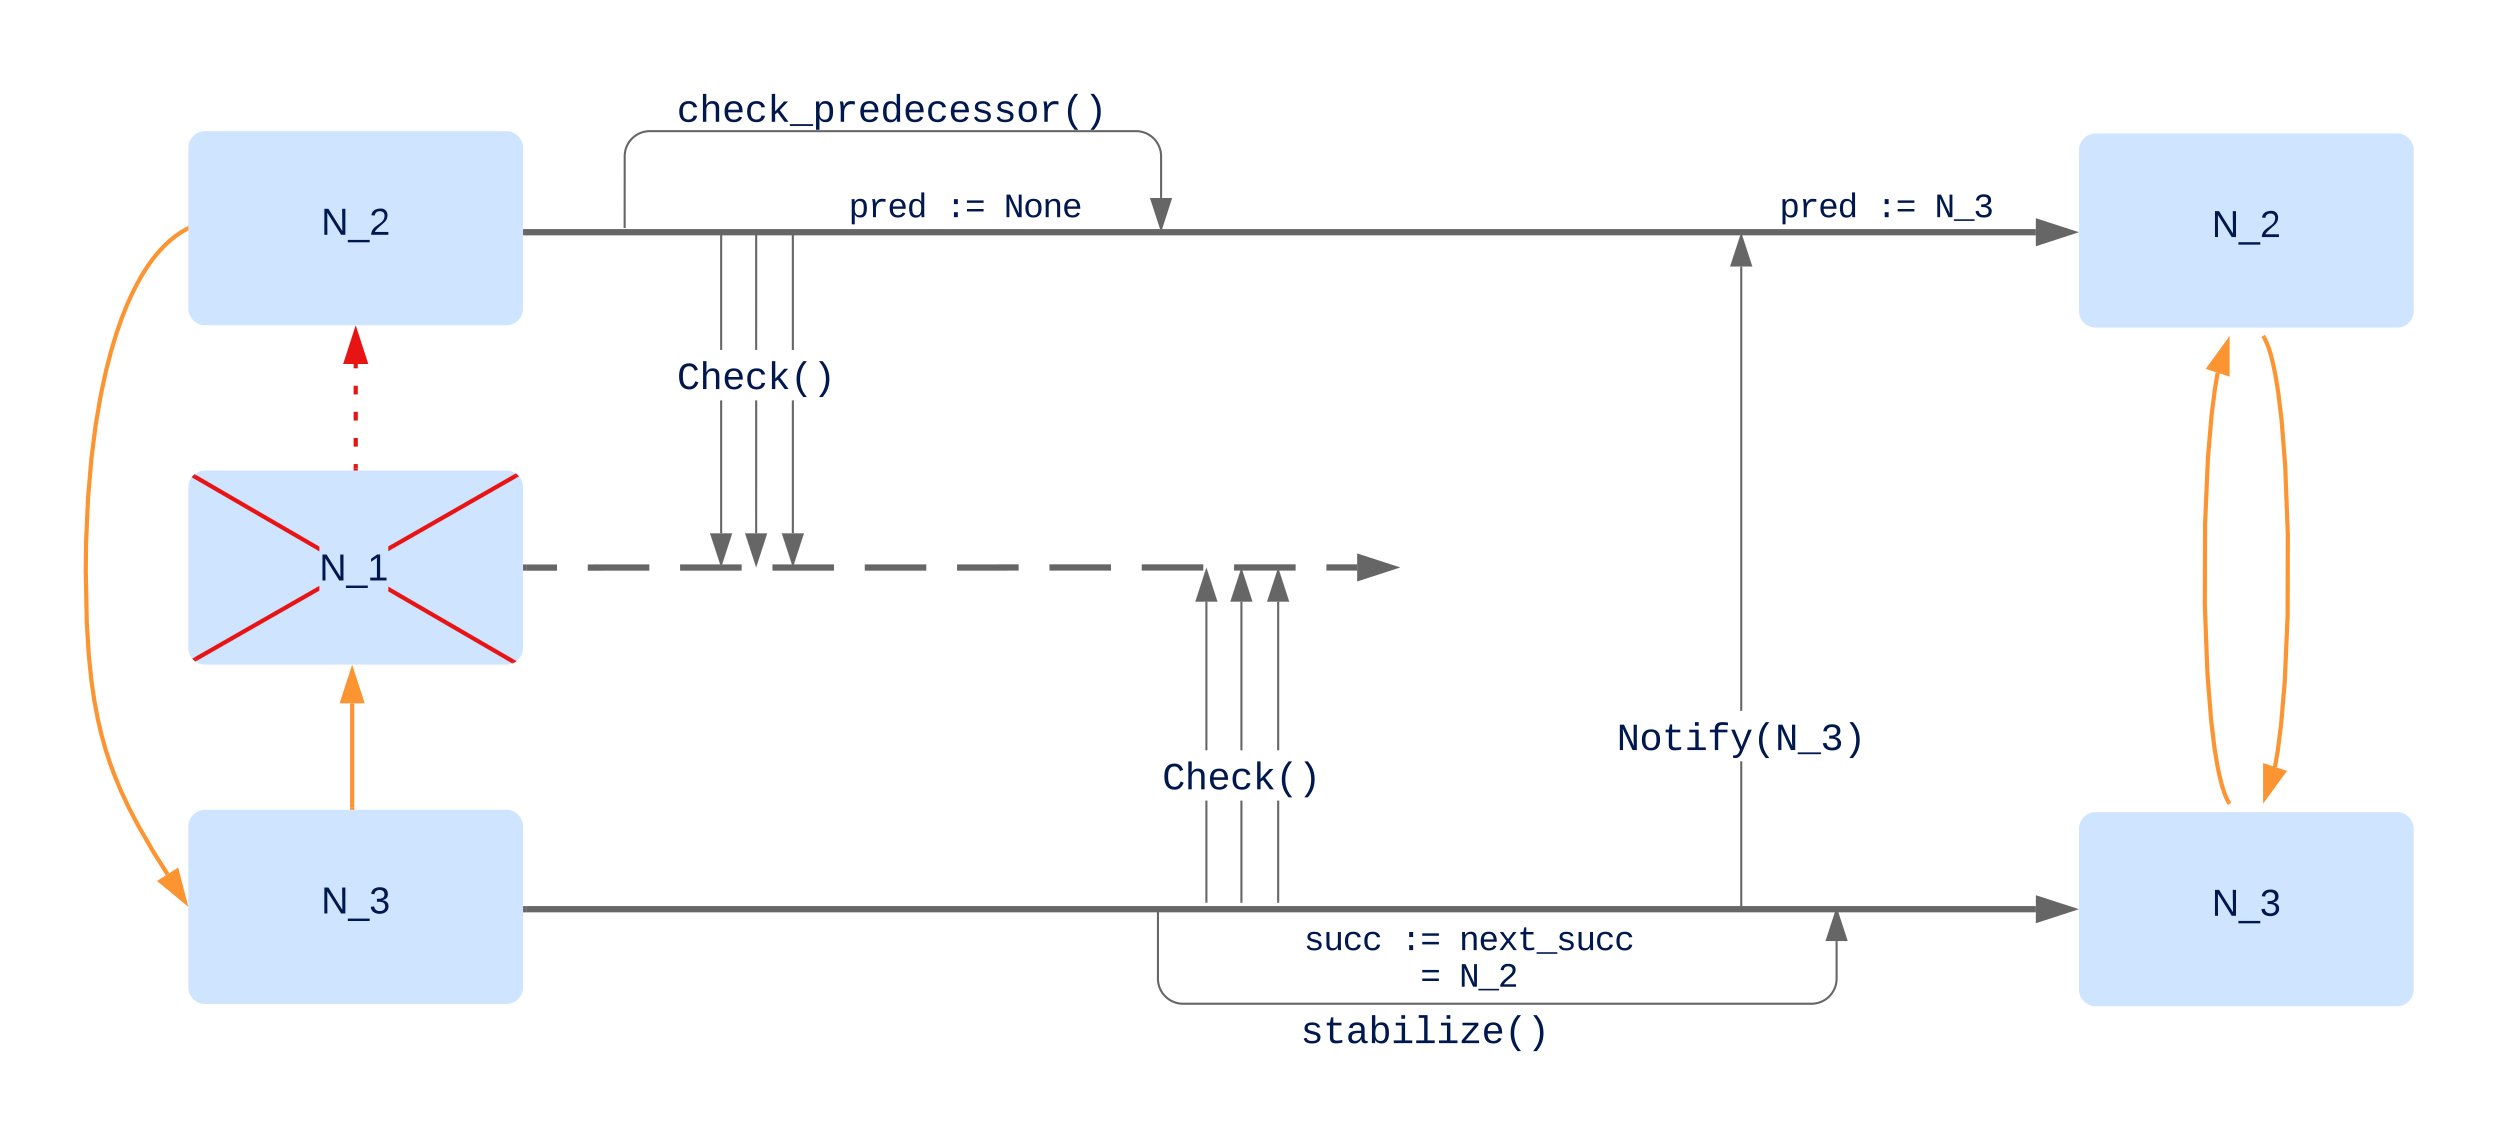<svg xmlns="http://www.w3.org/2000/svg" xmlns:xlink="http://www.w3.org/1999/xlink" xmlns:lucid="lucid" width="1195" height="544"><g transform="translate(-49 -30)" lucid:page-tab-id="0_0"><path d="M0 0h1632.84v1081.14H0z" fill="#fff"/><path d="M139.03 100.7a8 8 0 0 1 8-8h144a8 8 0 0 1 8 8v76.78a8 8 0 0 1-8 8h-144a8 8 0 0 1-8-8z" stroke="#000" stroke-opacity="0" stroke-width="2" fill="#cfe4ff"/><use xlink:href="#a" transform="matrix(1,0,0,1,151.034,104.689) translate(51.504 37.533)"/><path d="M139.03 262.9a8 8 0 0 1 8-8h144a8 8 0 0 1 8 8v76.78a8 8 0 0 1-8 8h-144a8 8 0 0 1-8-8zM139.03 425.1a8 8 0 0 1 8-8h144a8 8 0 0 1 8 8v76.8a8 8 0 0 1-8 8h-144a8 8 0 0 1-8-8z" stroke="#000" stroke-opacity="0" stroke-width="2" fill="#cfe4ff"/><use xlink:href="#b" transform="matrix(1,0,0,1,151.034,429.102) translate(51.504 37.533)"/><path d="M300.53 141h721.6M300.57 141h-1.54" stroke="#666" stroke-width="3" fill="none"/><path d="M1037.9 141l-14.27 4.65v-9.28z" stroke="#666" stroke-width="3" fill="#666"/><path d="M300.53 301.3h14.72m14.7 0l29.43-.02m14.7 0h29.43m14.72 0h29.42m14.7 0h29.43m14.7 0l29.43-.02m14.72 0h29.42m14.7 0h29.43m14.7 0h29.43m14.7 0l14.72-.02" stroke="#666" stroke-width="3" fill="none"/><path d="M300.57 302.76h-1.54v-2.94h1.54z" stroke="#666" stroke-width=".05" fill="#666"/><path d="M713.5 301.24l-14.28 4.64v-9.27z" stroke="#666" stroke-width="3" fill="#666"/><path d="M300.53 464.6h721.6" stroke="#666" stroke-width="3" fill="none"/><path d="M300.57 466.08h-1.54v-2.95h1.54z" stroke="#666" stroke-width=".05" fill="#666"/><path d="M1037.9 464.6l-14.27 4.64v-9.27z" stroke="#666" stroke-width="3" fill="#666"/><path d="M1042.76 101.8a8 8 0 0 1 8-8h144a8 8 0 0 1 8 8v76.8a8 8 0 0 1-8 8h-144a8 8 0 0 1-8-8z" stroke="#000" stroke-opacity="0" stroke-width="2" fill="#cfe4ff"/><use xlink:href="#a" transform="matrix(1,0,0,1,1054.755,105.797) translate(51.504 37.533)"/><path d="M1042.76 426.2a8 8 0 0 1 8-8h144a8 8 0 0 1 8 8V503a8 8 0 0 1-8 8h-144a8 8 0 0 1-8-8z" stroke="#000" stroke-opacity="0" stroke-width="2" fill="#cfe4ff"/><use xlink:href="#b" transform="matrix(1,0,0,1,1054.755,430.21) translate(51.504 37.533)"/><path d="M1114.22 413.36l-.1-.15-.36-.66-.4-.84-.5-1.08-.53-1.4-.65-1.87-.76-2.57-.92-3.64-1.12-5.38-1.37-8.3-1.6-13.35-1.74-21.84-1.26-33.12.12-38.74 1.37-31.6 1.73-20.4 1.6-12.47 1.32-7.8v-.05m22.24-16.65l.08.15.37.67.4.85.5 1.08.53 1.4.65 1.87.76 2.57.9 3.64 1.13 5.38 1.36 8.3 1.62 13.34 1.73 21.86 1.26 33.1-.1 38.76-1.38 31.58-1.74 20.42-1.6 12.47-1.32 7.78v.06" stroke="#fc9432" stroke-width="2" fill="none"/><path d="M1115.57 413.67l-1.63 1.08-.56-.86 1.62-1.08z" stroke="#fc9432" stroke-width=".05" fill="#fc9432"/><path d="M1113.75 193.66v15l-8.82-2.87z" stroke="#fc9432" stroke-width="2" fill="#fc9432"/><path d="M1132.13 190.9l-1.62 1.08-.56-.86 1.63-1.07z" stroke="#fc9432" stroke-width=".05" fill="#fc9432"/><path d="M1131.76 411.13v-15l8.82 2.87z" stroke="#fc9432" stroke-width="2" fill="#fc9432"/><path d="M138.15 139.55l-.5.25-1.4.8-1.4.9-1.46 1-1.48 1.12-1.52 1.25-1.55 1.4-1.6 1.55-1.66 1.76-1.73 1.98-1.78 2.24-1.87 2.55-1.93 2.9-2.02 3.32-2.1 3.83-2.22 4.42-2.3 5.15-2.4 6.03-2.48 7.07-2.53 8.36-2.56 9.9-2.52 11.7-2.37 13.88-2.08 16.34-1.62 19-.95 21.7L90 303l.47 24.47 1 16.08 1.25 12.05 1.44 9.76 1.6 8.37 1.74 7.5 1.94 6.95 2.18 6.7 2.5 6.7 2.9 6.94 3.6 7.64 4.77 9.07 7.3 12.6 6.4 10.06" stroke="#fc9432" stroke-width="2" stroke-linejoin="round" fill="none"/><path d="M139.03 140.18l-.46.24-.9-1.73 1.36-.7z" stroke="#fc9432" stroke-width=".05" fill="#fc9432"/><path d="M137.3 460.77l-11.58-9.55 7.82-4.98z" stroke="#fc9432" stroke-width="2" fill="#fc9432"/><path d="M219.03 253.9v-2.08m0-8.32v-4.16m0-8.32v-4.16m0-8.32v-4.16m0-8.32v-2.08" stroke="#e81313" stroke-width="2" fill="none"/><path d="M220 254.9h-1.94v-1.03H220z" stroke="#e81313" stroke-width=".05" fill="#e81313"/><path d="M219.03 188.7l4.64 14.28h-9.27z" stroke="#e81313" stroke-width="2" fill="#e81313"/><path d="M217.33 416.1v-49.9" stroke="#fc9432" stroke-width="2" fill="none"/><path d="M218.3 417.1h-1.94v-1.02h1.95z" stroke="#fc9432" stroke-width=".05" fill="#fc9432"/><path d="M217.33 350.92l4.64 14.27h-9.27z" stroke="#fc9432" stroke-width="2" fill="#fc9432"/><path d="M294.6 345.27l-.97 1.7-59-34.27v-2.26zm-92.97-53.98v2.24l-60-34.82 1-1.7z" stroke="#e81313" stroke-width=".05" fill="#e81313"/><path d="M142.64 257.04l-.98 1.7-1.04-.62.76-.88.65-.55z" fill="#e81313"/><path stroke="#e81313" stroke-width=".05" fill="#e81313"/><path d="M295.9 346.02l-.16.14-1.07.65-.75.32-.3-.18.97-1.68z" fill="#e81313"/><path stroke="#e81313" stroke-width=".05" fill="#e81313"/><use xlink:href="#c" transform="matrix(1,0,0,1,201.631,289.325) translate(0.005 18.126)"/><path d="M201.63 312.32l-58.67 33.57-.97-1.7 59.63-34.13zm94.37-54l-61.38 35.12v-2.25l60.4-34.58z" stroke="#e81313" stroke-width=".05" fill="#e81313"/><path d="M143 345.88l-.6.33-1.02-.86-.46-.53 1.1-.62z" fill="#e81313"/><path stroke="#e81313" stroke-width=".05" fill="#e81313"/><path d="M295.74 256.42l.95.82.38.45-1.1.63-.98-1.7.56-.3z" fill="#e81313"/><path stroke="#e81313" stroke-width=".05" fill="#e81313"/><path d="M347.58 138.53l.03-33.84a12 12 0 0 1 12.02-12H592a12 12 0 0 1 12 12v19.93M347.58 138.52v.5" stroke="#666" fill="none"/><path d="M604 139.4l-4.65-14.27h9.27z" stroke="#666" fill="#666"/><path d="M370.76 77.52a8 8 0 0 1 8-8H571.3a8 8 0 0 1 8 8v7.17a8 8 0 0 1-8 8H378.77a8 8 0 0 1-8-8z" fill="none"/><use xlink:href="#d" transform="matrix(1,0,0,1,370.757,69.517) translate(1.753 18.712)"/><path d="M394.17 284.9h-.95v-63.5h.95zm0-87.63h-.95V141.5h.95z" stroke="#666" stroke-width=".05" fill="#666"/><path d="M394.17 141.52h-.95v-.5h.95z" stroke="#666" stroke-width=".05" fill="#666"/><path d="M393.7 299.66l-4.64-14.27h9.27z" fill="#666"/><path d="M393.7 301.2l-5.3-16.28H399zm-3.98-15.33l3.98 12.25 3.98-12.25z" stroke="#666" stroke-width=".05" fill="#666"/><path d="M440.27 123.86a8 8 0 0 1 8-8H571.3a8 8 0 0 1 8 8v7.27a8 8 0 0 1-8 8H448.28a8 8 0 0 1-8-8z" fill="none"/><use xlink:href="#e" transform="matrix(1,0,0,1,440.274,115.862) translate(14.377 17.965)"/><use xlink:href="#f" transform="matrix(1,0,0,1,440.274,115.862) translate(60.73 17.965)"/><use xlink:href="#g" transform="matrix(1,0,0,1,440.274,115.862) translate(88.541 17.965)"/><path d="M410.9 284.9h-.94v-63.5h.95zm0-87.63h-.94V141.5h.95z" stroke="#666" stroke-width=".05" fill="#666"/><path d="M410.9 141.52h-.94v-.5h.95z" stroke="#666" stroke-width=".05" fill="#666"/><path d="M410.44 299.66l-4.64-14.27h9.27z" fill="#666"/><path d="M410.44 301.2l-5.3-16.28h10.58zm-4-15.33l4 12.25 3.98-12.25z" stroke="#666" stroke-width=".05" fill="#666"/><use xlink:href="#h" transform="matrix(1,0,0,1,372.581,197.269) translate(0.005 18.712)"/><path d="M428.48 284.9h-.96v-63.5h.96zm0-87.63h-.96V141.5h.96z" stroke="#666" stroke-width=".05" fill="#666"/><path d="M428.48 141.52h-.96v-.5h.96z" stroke="#666" stroke-width=".05" fill="#666"/><path d="M428 299.66l-4.63-14.27h9.26z" fill="#666"/><path d="M428 301.2l-5.3-16.28h10.6zm-3.98-15.33L428 298.1l3.98-12.25z" stroke="#666" stroke-width=".05" fill="#666"/><path d="M625.65 517.9a8 8 0 0 1 8-8H826.2a8 8 0 0 1 8 8v7.16a8 8 0 0 1-8 8H633.65a8 8 0 0 1-8-8z" fill="none"/><use xlink:href="#i" transform="matrix(1,0,0,1,625.653,509.891) translate(45.015 18.712)"/><path d="M626.13 461h-.95v-48.28h.95zm0-72.4h-.95V317.6h.95z" stroke="#666" stroke-width=".05" fill="#666"/><path d="M630.3 317.12H621l4.63-14.26z" fill="#666"/><path d="M630.94 317.6h-10.58l5.3-16.28zm-9.27-.95h7.97l-4-12.25zM626.13 461.5h-.95v-.5h.95zM642.87 461h-.95v-48.28h.95zm0-72.4h-.95V317.6h.95z" stroke="#666" stroke-width=".05" fill="#666"/><path d="M647.03 317.12h-9.27l4.63-14.26z" fill="#666"/><path d="M647.68 317.6H637.1l5.3-16.28zm-9.27-.95h7.97l-3.98-12.25zM642.87 461.5h-.95v-.5h.95z" stroke="#666" stroke-width=".05" fill="#666"/><use xlink:href="#h" transform="matrix(1,0,0,1,604.536,388.592) translate(0.005 18.712)"/><path d="M660.43 461h-.95v-48.28h.95zm0-72.4h-.95V317.6h.95z" stroke="#666" stroke-width=".05" fill="#666"/><path d="M664.6 317.12h-9.28l4.63-14.26z" fill="#666"/><path d="M665.24 317.6h-10.57l5.3-16.28zm-9.27-.95h7.97l-4-12.25zM660.43 461.5h-.95v-.5h.95z" stroke="#666" stroke-width=".05" fill="#666"/><path d="M659.3 471.45a8 8 0 0 1 8-8H849.4a8 8 0 0 1 8 8v30.44a8 8 0 0 1-8 8H667.3a8 8 0 0 1-8-8z" fill="none"/><use xlink:href="#j" transform="matrix(1,0,0,1,659.308,463.447) translate(12.977 20.715)"/><use xlink:href="#f" transform="matrix(1,0,0,1,659.308,463.447) translate(59.329 20.715)"/><use xlink:href="#k" transform="matrix(1,0,0,1,659.308,463.447) translate(87.141 20.715)"/><use xlink:href="#l" transform="matrix(1,0,0,1,659.308,463.447) translate(12.977 38.215)"/><use xlink:href="#m" transform="matrix(1,0,0,1,659.308,463.447) translate(68.6 38.215)"/><use xlink:href="#n" transform="matrix(1,0,0,1,659.308,463.447) translate(87.141 38.215)"/><path d="M881.77 464.1h-.94v-70.16h.94zm0-306.7v212.4h-.94V157.4zM881.77 464.6h-.94v-.5h.94z" stroke="#666" stroke-width=".05" fill="#666"/><path d="M885.94 156.9h-9.28l4.64-14.27z" fill="#666"/><path d="M886.6 157.37H876l5.3-16.28zm-9.28-.95h7.96l-3.98-12.25z" stroke="#666" stroke-width=".05" fill="#666"/><g><use xlink:href="#o" transform="matrix(1,0,0,1,821.814,369.813) translate(0.005 18.712)"/></g><path d="M880.55 123.86a8 8 0 0 1 8-8h123.03a8 8 0 0 1 8 8v7.27a8 8 0 0 1-8 8H888.55a8 8 0 0 1-8-8z" fill="none"/><g><use xlink:href="#e" transform="matrix(1,0,0,1,880.549,115.862) translate(19.013 17.965)"/><use xlink:href="#f" transform="matrix(1,0,0,1,880.549,115.862) translate(65.365 17.965)"/><use xlink:href="#p" transform="matrix(1,0,0,1,880.549,115.862) translate(93.176 17.965)"/></g><path d="M602.5 463.95v33.84a12 12 0 0 0 12 12h300.4a12 12 0 0 0 12-12v-17.97M602.5 463.96v-.5" stroke="#666" fill="none"/><path d="M926.9 465.06l4.63 14.27h-9.27z" stroke="#666" fill="#666"/><defs><path fill="#00184e" d="M190 0L58-211 59 0H30v-248h39L202-35l-2-213h31V0h-41" id="q"/><path fill="#00184e" d="M-5 72V49h209v23H-5" id="r"/><path fill="#00184e" d="M101-251c82-7 93 87 43 132L82-64C71-53 59-42 53-27h129V0H18c2-99 128-94 128-182 0-28-16-43-45-43s-46 15-49 41l-32-3c6-41 34-60 81-64" id="s"/><g id="a"><use transform="matrix(0.05,0,0,0.05,0,0)" xlink:href="#q"/><use transform="matrix(0.05,0,0,0.05,12.966,0)" xlink:href="#r"/><use transform="matrix(0.05,0,0,0.05,22.979,0)" xlink:href="#s"/></g><path fill="#00184e" d="M126-127c33 6 58 20 58 59 0 88-139 92-164 29-3-8-5-16-6-25l32-3c6 27 21 44 54 44 32 0 52-15 52-46 0-38-36-46-79-43v-28c39 1 72-4 72-42 0-27-17-43-46-43-28 0-47 15-49 41l-32-3c6-42 35-63 81-64 48-1 79 21 79 65 0 36-21 52-52 59" id="t"/><g id="b"><use transform="matrix(0.05,0,0,0.05,0,0)" xlink:href="#q"/><use transform="matrix(0.05,0,0,0.05,12.966,0)" xlink:href="#r"/><use transform="matrix(0.05,0,0,0.05,22.979,0)" xlink:href="#t"/></g><path fill="#00184e" d="M27 0v-27h64v-190l-56 39v-29l58-41h29v221h61V0H27" id="u"/><g id="c"><use transform="matrix(0.05,0,0,0.05,0,0)" xlink:href="#q"/><use transform="matrix(0.05,0,0,0.05,12.966,0)" xlink:href="#r"/><use transform="matrix(0.05,0,0,0.05,22.979,0)" xlink:href="#u"/></g><path fill="#00184e" d="M631 20c-350 0-501-215-501-562 0-355 162-560 502-560 250 0 399 118 446 323l-192 14c-23-124-109-196-262-196-242 0-305 171-305 415 1 245 61 427 304 427 151 0 248-77 267-215l190 12C1039-107 883 20 631 20" id="v"/><path fill="#00184e" d="M648-963c-190 6-283 138-283 336V0H185v-1484h181c-2 197 6 404-9 587h3c62-120 159-205 339-205 242 0 351 135 350 381V0H868v-695c1-168-57-273-220-268" id="w"/><path fill="#00184e" d="M617-1102c355 0 481 238 477 599H322c5 222 84 388 301 388 144 0 244-59 284-166l158 45C1002-72 854 20 623 20c-342 0-490-220-490-568 0-346 151-554 484-554zm291 461c-18-192-90-328-289-328-194 0-287 128-295 328h584" id="x"/><path fill="#00184e" d="M914 0L548-499l-132 98V0H236v-1484h180v927l475-525h211L663-617 1125 0H914" id="y"/><path fill="#00184e" d="M-5 220v-96h1238v96H-5" id="z"/><path fill="#00184e" d="M698-1104c312 3 392 244 392 558 0 315-82 566-392 566-169 0-277-65-331-184h-5c8 188 2 394 4 589H185V-858c0-76-1-156-6-224h175c6 52 9 120 10 178h4c58-122 150-202 330-200zm-49 991c225 0 255-203 255-433 0-225-32-419-253-419-236 0-285 192-285 441 0 237 53 411 283 411" id="A"/><path fill="#00184e" d="M839-1102c70 0 148 7 206 17v167c-112-18-268-36-363 15-129 69-208 203-208 395V0H294c-10-367 32-789-52-1082h171c21 75 41 161 48 250h5c67-152 152-270 373-270" id="B"/><path fill="#00184e" d="M865-914c-3-187-2-380-2-570h180v1261c0 76 1 155 6 223H877c-8-49-9-116-10-174h-5C801-44 708 26 530 26c-135 0-234-46-297-139s-95-232-95-419c0-377 131-566 392-566 176 0 271 63 335 184zm-286-51c-222 0-255 197-255 427 0 229 31 425 253 425 237 0 286-195 286-441 0-238-52-411-284-411" id="C"/><path fill="#00184e" d="M873-819c-18-114-119-146-250-146-163 0-245 50-245 151 0 151 170 148 294 185 182 54 388 94 388 320 0 240-189 325-439 329-245 4-410-69-454-268l159-31c24 133 136 168 295 165 144-2 270-31 270-171 0-164-195-160-331-202-167-52-350-87-350-299 0-218 173-315 413-313 220 2 373 77 412 260" id="D"/><path fill="#00184e" d="M615-1102c343 0 484 203 482 560-1 347-147 562-488 562-336 0-475-219-479-562-4-349 156-560 485-560zm-8 989c240 0 301-180 301-429 0-245-55-427-290-427-236 0-299 181-299 427 0 243 61 429 288 429" id="E"/><path fill="#00184e" d="M891-1484c-201 251-362 514-362 954 0 441 161 704 362 955H701C500 176 342-90 342-532c0-440 159-704 359-952h190" id="F"/><path fill="#00184e" d="M528-1484c201 248 357 511 357 952 0 442-156 709-357 957H336C537 174 700-89 700-530c0-440-163-703-364-954h192" id="G"/><g id="d"><use transform="matrix(0.009,0,0,0.009,0,0)" xlink:href="#v"/><use transform="matrix(0.009,0,0,0.009,10.816,0)" xlink:href="#w"/><use transform="matrix(0.009,0,0,0.009,21.631,0)" xlink:href="#x"/><use transform="matrix(0.009,0,0,0.009,32.447,0)" xlink:href="#v"/><use transform="matrix(0.009,0,0,0.009,43.262,0)" xlink:href="#y"/><use transform="matrix(0.009,0,0,0.009,54.078,0)" xlink:href="#z"/><use transform="matrix(0.009,0,0,0.009,64.893,0)" xlink:href="#A"/><use transform="matrix(0.009,0,0,0.009,75.709,0)" xlink:href="#B"/><use transform="matrix(0.009,0,0,0.009,86.524,0)" xlink:href="#x"/><use transform="matrix(0.009,0,0,0.009,97.34,0)" xlink:href="#C"/><use transform="matrix(0.009,0,0,0.009,108.155,0)" xlink:href="#x"/><use transform="matrix(0.009,0,0,0.009,118.971,0)" xlink:href="#v"/><use transform="matrix(0.009,0,0,0.009,129.786,0)" xlink:href="#x"/><use transform="matrix(0.009,0,0,0.009,140.602,0)" xlink:href="#D"/><use transform="matrix(0.009,0,0,0.009,151.417,0)" xlink:href="#D"/><use transform="matrix(0.009,0,0,0.009,162.233,0)" xlink:href="#E"/><use transform="matrix(0.009,0,0,0.009,173.048,0)" xlink:href="#B"/><use transform="matrix(0.009,0,0,0.009,183.864,0)" xlink:href="#F"/><use transform="matrix(0.009,0,0,0.009,194.679,0)" xlink:href="#G"/></g><g id="e"><use transform="matrix(0.008,0,0,0.008,0,0)" xlink:href="#A"/><use transform="matrix(0.008,0,0,0.008,9.27,0)" xlink:href="#B"/><use transform="matrix(0.008,0,0,0.008,18.541,0)" xlink:href="#x"/><use transform="matrix(0.008,0,0,0.008,27.811,0)" xlink:href="#C"/></g><path fill="#00184e" d="M496 0v-299h235V0H496zm0-783v-299h235v299H496" id="H"/><path fill="#00184e" d="M116-856v-148h995v148H116zm0 512v-148h995v148H116" id="I"/><g id="f"><use transform="matrix(0.008,0,0,0.008,0,0)" xlink:href="#H"/><use transform="matrix(0.008,0,0,0.008,9.27,0)" xlink:href="#I"/></g><path fill="#00184e" d="M912-211c-10-84-18-177-18-274v-864h172V0H836L316-1130c7 79 16 167 16 254V0H162v-1349h222" id="J"/><path fill="#00184e" d="M706-1102c241 0 344 136 343 381V0H868v-695c1-168-57-273-220-268-190 6-283 138-283 336V0H185c-3-360 6-732-6-1082h170c4 54 7 126 8 185h3c63-121 164-204 346-205" id="K"/><g id="g"><use transform="matrix(0.008,0,0,0.008,0,0)" xlink:href="#J"/><use transform="matrix(0.008,0,0,0.008,9.27,0)" xlink:href="#E"/><use transform="matrix(0.008,0,0,0.008,18.541,0)" xlink:href="#K"/><use transform="matrix(0.008,0,0,0.008,27.811,0)" xlink:href="#x"/></g><path fill="#00184e" d="M650-1214c-281 0-336 244-336 533 0 295 60 546 347 546 188 0 263-142 322-282l159 65C1058-155 935 20 659 20c-401 0-546-295-546-701 0-407 135-689 536-689 264 0 391 146 466 335l-168 65c-47-129-127-244-297-244" id="L"/><g id="h"><use transform="matrix(0.009,0,0,0.009,0,0)" xlink:href="#L"/><use transform="matrix(0.009,0,0,0.009,10.816,0)" xlink:href="#w"/><use transform="matrix(0.009,0,0,0.009,21.631,0)" xlink:href="#x"/><use transform="matrix(0.009,0,0,0.009,32.447,0)" xlink:href="#v"/><use transform="matrix(0.009,0,0,0.009,43.262,0)" xlink:href="#y"/><use transform="matrix(0.009,0,0,0.009,54.078,0)" xlink:href="#F"/><use transform="matrix(0.009,0,0,0.009,64.893,0)" xlink:href="#G"/></g><path fill="#00184e" d="M682 16c-209 0-323-80-324-285v-671H190v-142h170l58-282h120v282h432v142H538v652c2 114 60 155 182 155 106 0 209-16 297-34v137C921-4 806 16 682 16" id="M"/><path fill="#00184e" d="M1000-272c3 95 12 159 101 161 21 0 41-3 59-7V-6c-44 10-86 16-139 16-141 2-191-84-197-217h-6C748-76 648 20 446 20c-207 0-318-120-318-322 0-266 194-348 454-354l236-4c12-191-40-305-222-305-140 0-220 47-232 172l-188-17c33-204 181-292 423-292 255 0 401 118 401 364v466zm-683-27c0 109 63 184 175 182 166-3 259-96 306-217 24-65 20-120 20-200-232 7-501-28-501 235" id="N"/><path fill="#00184e" d="M365-904c58-129 161-200 334-200 130 0 228 46 293 138s98 233 98 420c0 189-34 331-102 425S824 20 698 20c-170 0-275-64-336-184 0 55-3 116-9 164H179c5-68 6-147 6-223v-1261h180c-2 193 4 394-4 580h4zm283 791c221 0 256-197 256-427 0-229-34-425-254-425-236 0-285 195-285 441 0 237 53 411 283 411" id="O"/><path fill="#00184e" d="M745-142h380V0H143v-142h422v-798H246v-142h499v940zM545-1292v-192h200v192H545" id="P"/><path fill="#00184e" d="M736-142h380V0H134v-142h422v-1200H267v-142h469v1342" id="Q"/><path fill="#00184e" d="M147 0v-137l681-806H187v-139h844v137L349-139h719V0H147" id="R"/><g id="i"><use transform="matrix(0.009,0,0,0.009,0,0)" xlink:href="#D"/><use transform="matrix(0.009,0,0,0.009,10.816,0)" xlink:href="#M"/><use transform="matrix(0.009,0,0,0.009,21.631,0)" xlink:href="#N"/><use transform="matrix(0.009,0,0,0.009,32.447,0)" xlink:href="#O"/><use transform="matrix(0.009,0,0,0.009,43.262,0)" xlink:href="#P"/><use transform="matrix(0.009,0,0,0.009,54.078,0)" xlink:href="#Q"/><use transform="matrix(0.009,0,0,0.009,64.893,0)" xlink:href="#P"/><use transform="matrix(0.009,0,0,0.009,75.709,0)" xlink:href="#R"/><use transform="matrix(0.009,0,0,0.009,86.524,0)" xlink:href="#x"/><use transform="matrix(0.009,0,0,0.009,97.34,0)" xlink:href="#F"/><use transform="matrix(0.009,0,0,0.009,108.155,0)" xlink:href="#G"/></g><path fill="#00184e" d="M528 20c-247 0-343-132-343-381v-721h180v686c-4 177 45 284 224 277 194-8 279-136 279-336v-627h181c3 360-6 732 6 1082H885c-4-54-7-126-8-185h-3C809-64 714 20 528 20" id="S"/><g id="j"><use transform="matrix(0.008,0,0,0.008,0,0)" xlink:href="#D"/><use transform="matrix(0.008,0,0,0.008,9.27,0)" xlink:href="#S"/><use transform="matrix(0.008,0,0,0.008,18.541,0)" xlink:href="#v"/><use transform="matrix(0.008,0,0,0.008,27.811,0)" xlink:href="#v"/></g><path fill="#00184e" d="M932 0L611-444 288 0H94l415-556-397-526h199l300 421 298-421h201L713-558 1133 0H932" id="T"/><g id="k"><use transform="matrix(0.008,0,0,0.008,0,0)" xlink:href="#K"/><use transform="matrix(0.008,0,0,0.008,9.27,0)" xlink:href="#x"/><use transform="matrix(0.008,0,0,0.008,18.541,0)" xlink:href="#T"/><use transform="matrix(0.008,0,0,0.008,27.811,0)" xlink:href="#M"/><use transform="matrix(0.008,0,0,0.008,37.082,0)" xlink:href="#z"/><use transform="matrix(0.008,0,0,0.008,46.352,0)" xlink:href="#D"/><use transform="matrix(0.008,0,0,0.008,55.623,0)" xlink:href="#S"/><use transform="matrix(0.008,0,0,0.008,64.893,0)" xlink:href="#v"/><use transform="matrix(0.008,0,0,0.008,74.164,0)" xlink:href="#v"/></g><use transform="matrix(0.008,0,0,0.008,0,0)" xlink:href="#I" id="m"/><path fill="#00184e" d="M611-1370c266 0 451 106 451 368 0 147-77 243-154 327-132 144-316 255-451 395-42 44-75 87-96 134h723V0H144v-117c124-264 387-411 582-603 73-72 151-147 151-271 0-161-104-231-266-231-163 0-249 90-268 238l-184-17c35-233 185-369 452-369" id="U"/><g id="n"><use transform="matrix(0.008,0,0,0.008,0,0)" xlink:href="#J"/><use transform="matrix(0.008,0,0,0.008,9.27,0)" xlink:href="#z"/><use transform="matrix(0.008,0,0,0.008,18.541,0)" xlink:href="#U"/></g><path fill="#00184e" d="M839-1335c-182-6-269 67-259 253h491v142H580V0H400v-940H138v-142h262c-15-293 132-408 418-402 94 2 200 7 281 21v145c-75-10-177-14-260-17" id="V"/><path fill="#00184e" d="M168 279c222 39 310-114 368-290L66-1082h192c120 299 249 590 362 896 115-301 235-597 351-896h190L705 0c-65 164-130 320-275 396-67 36-177 35-262 18V279" id="W"/><path fill="#00184e" d="M1060-1016c0 191-128 285-295 323v4c154 18 262 91 313 209 14 35 21 72 21 110 0 277-194 390-478 390-292 0-457-129-493-382l186-17c24 161 121 250 307 250 172 1 298-80 291-247-8-208-220-239-446-233v-156c217 9 409-34 409-232 0-152-102-225-264-225-159 0-264 88-278 233l-181-14c33-239 196-367 461-367 264 0 447 102 447 354" id="X"/><g id="o"><use transform="matrix(0.009,0,0,0.009,0,0)" xlink:href="#J"/><use transform="matrix(0.009,0,0,0.009,10.816,0)" xlink:href="#E"/><use transform="matrix(0.009,0,0,0.009,21.631,0)" xlink:href="#M"/><use transform="matrix(0.009,0,0,0.009,32.447,0)" xlink:href="#P"/><use transform="matrix(0.009,0,0,0.009,43.262,0)" xlink:href="#V"/><use transform="matrix(0.009,0,0,0.009,54.078,0)" xlink:href="#W"/><use transform="matrix(0.009,0,0,0.009,64.893,0)" xlink:href="#F"/><use transform="matrix(0.009,0,0,0.009,75.709,0)" xlink:href="#J"/><use transform="matrix(0.009,0,0,0.009,86.524,0)" xlink:href="#z"/><use transform="matrix(0.009,0,0,0.009,97.34,0)" xlink:href="#X"/><use transform="matrix(0.009,0,0,0.009,108.155,0)" xlink:href="#G"/></g><g id="p"><use transform="matrix(0.008,0,0,0.008,0,0)" xlink:href="#J"/><use transform="matrix(0.008,0,0,0.008,9.27,0)" xlink:href="#z"/><use transform="matrix(0.008,0,0,0.008,18.541,0)" xlink:href="#X"/></g></defs></g></svg>